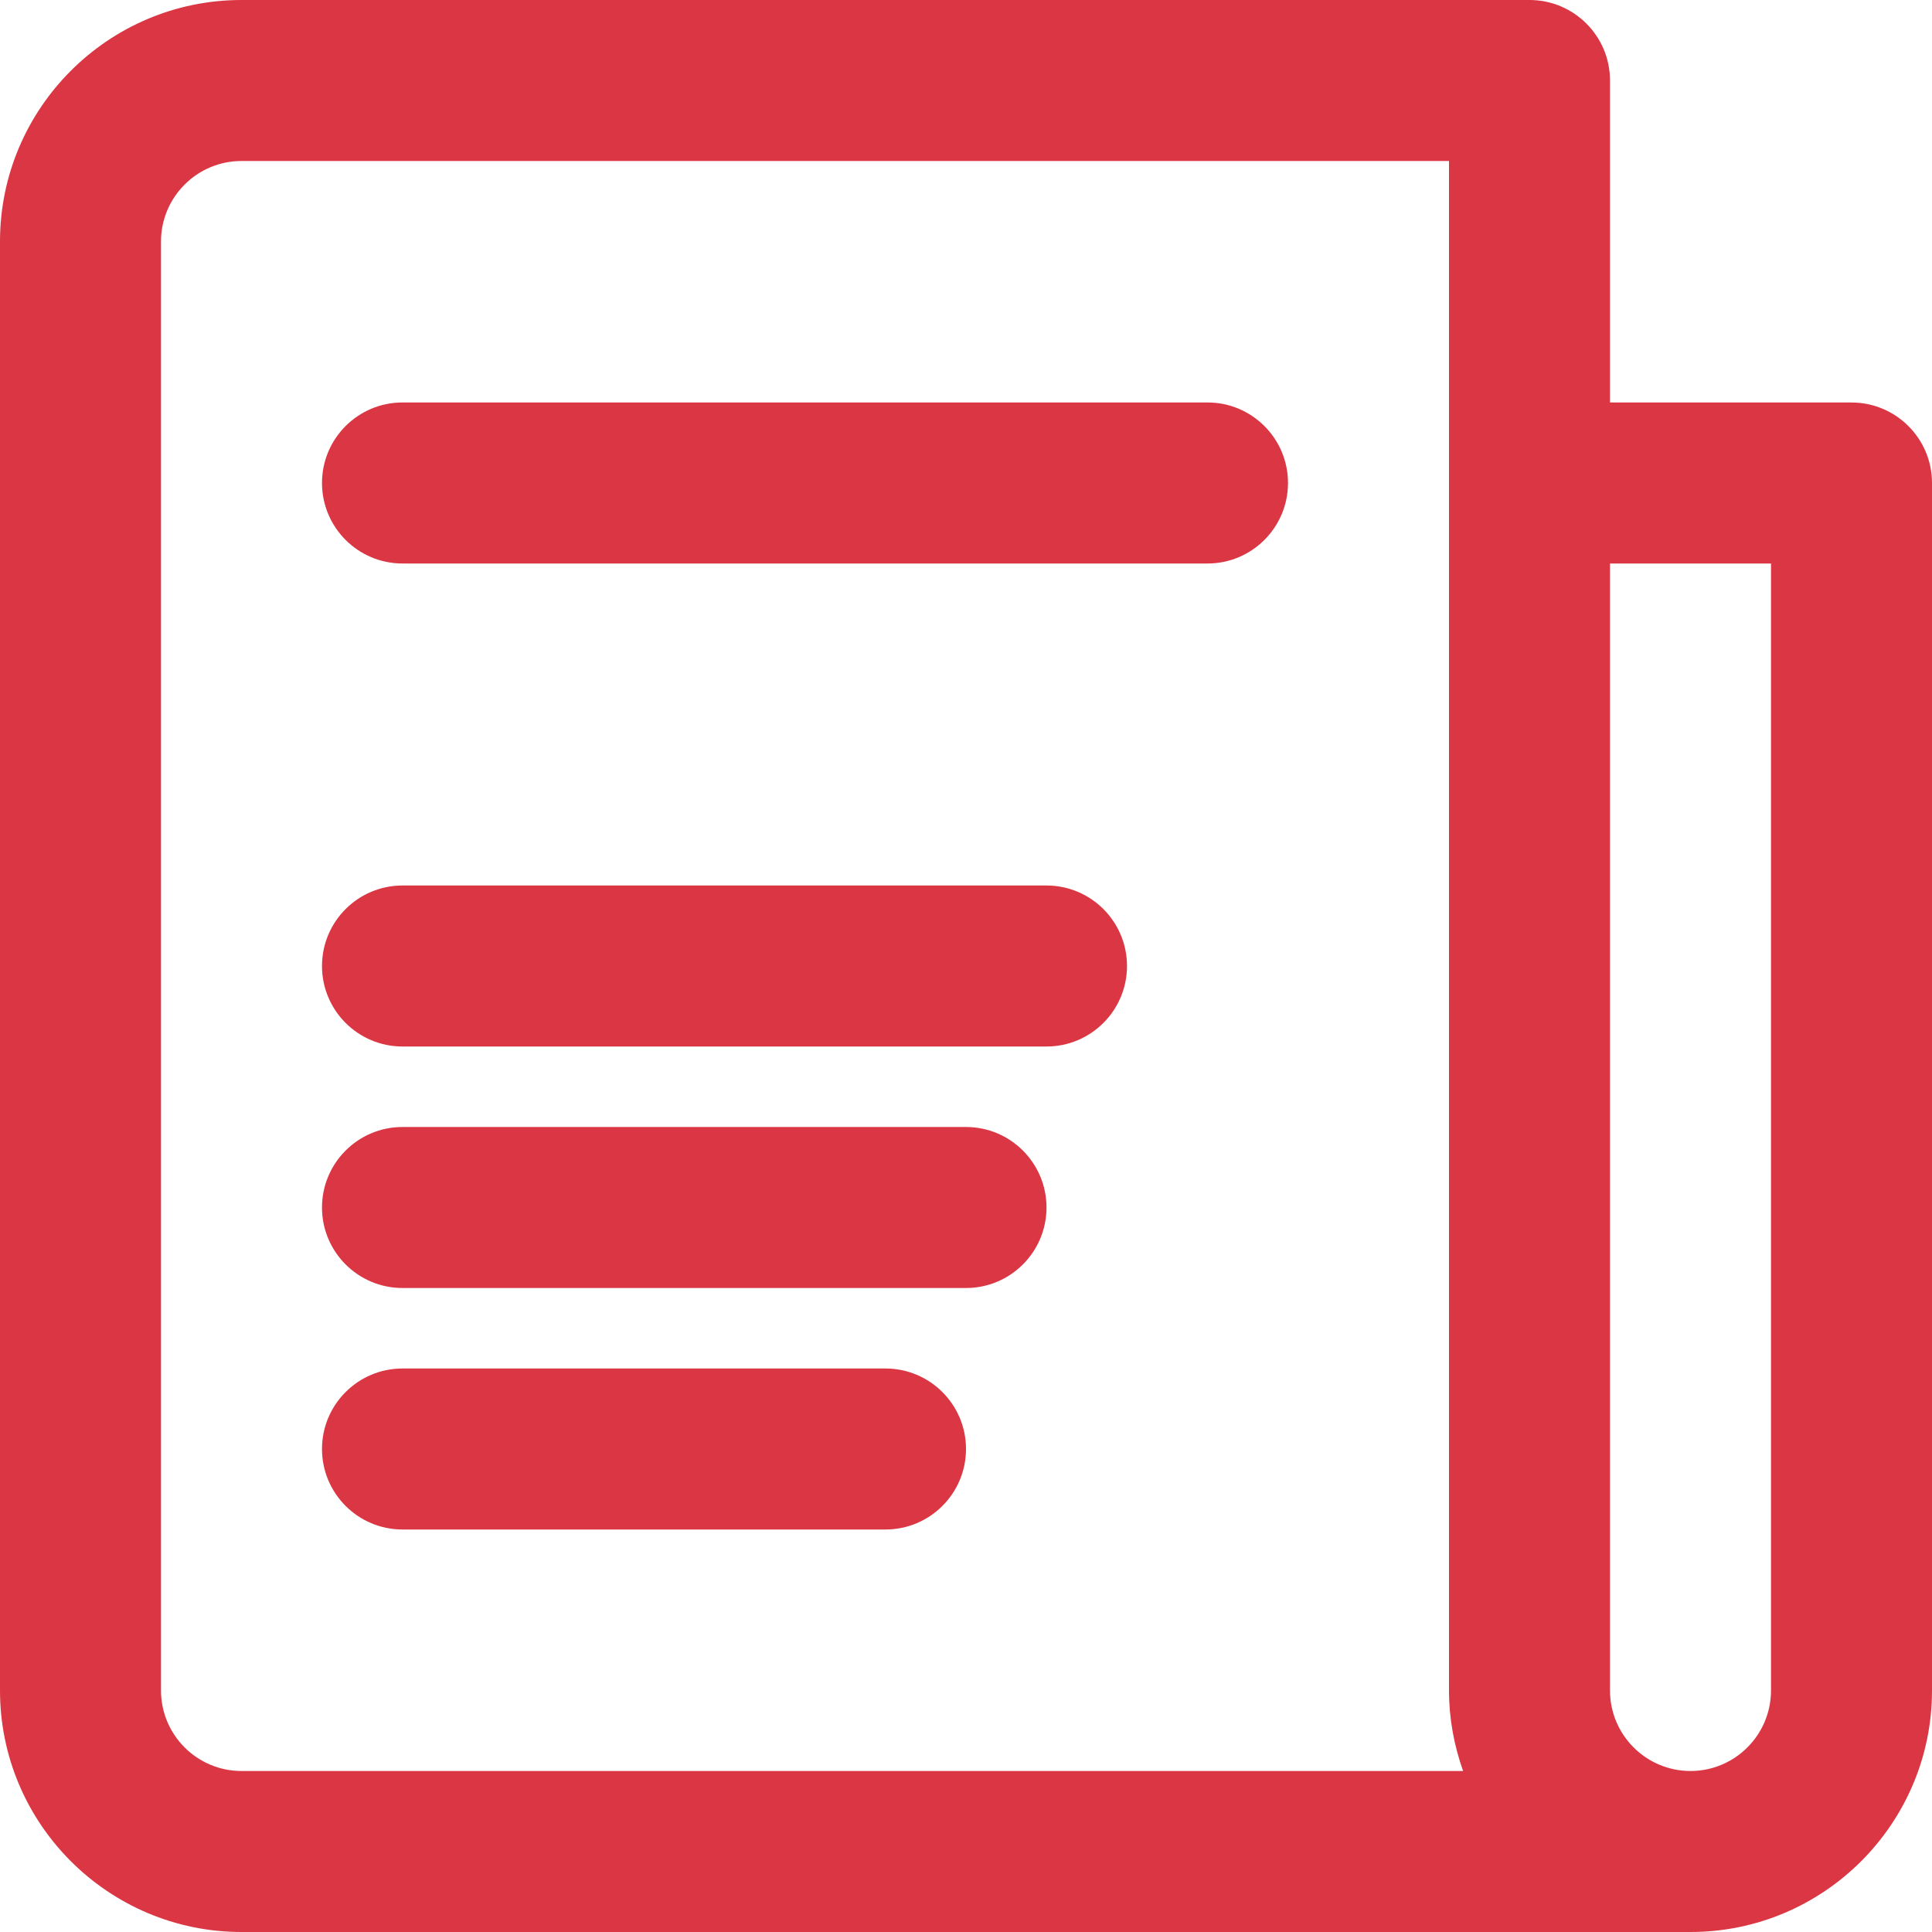 <svg width="60" height="60" viewBox="0 0 60 60" fill="none" xmlns="http://www.w3.org/2000/svg">
<path d="M57.5 12.5H50V2.5C50 1.12 48.88 0 47.5 0H7.5C3.364 0 0 3.364 0 7.5V52.5C0 56.636 3.364 60 7.5 60H52.5C56.636 60 60 56.636 60 52.5V15C60 13.62 58.88 12.5 57.5 12.5ZM7.5 55C6.121 55 5 53.879 5 52.5V7.5C5 6.121 6.121 5 7.5 5H45V15V52.5C45 53.377 45.16 54.216 45.438 55H7.5ZM55 52.5C55 53.879 53.879 55 52.5 55C51.121 55 50 53.879 50 52.5V17.5H55V52.5Z" fill="#DA3643"/>
<path d="M37.5 12.499H12.5C11.12 12.499 10 13.62 10 14.999C10 16.38 11.12 17.5 12.5 17.5H37.5C38.88 17.5 40 16.38 40 14.999C40 13.62 38.88 12.499 37.5 12.499Z" fill="#DA3643"/>
<path d="M32.5 27.5H12.5C11.12 27.5 10 28.62 10 30C10 31.38 11.12 32.5 12.5 32.5H32.5C33.88 32.5 35 31.38 35 30C35 28.62 33.88 27.5 32.5 27.5Z" fill="#DA3643"/>
<path d="M30 35H12.5C11.12 35 10 36.12 10 37.5C10 38.88 11.12 40 12.5 40H30C31.38 40 32.5 38.88 32.5 37.5C32.5 36.12 31.38 35 30 35Z" fill="#DA3643"/>
<path d="M27.5 42.5H12.5C11.12 42.5 10 43.62 10 45C10 46.38 11.12 47.5 12.5 47.5H27.5C28.88 47.5 30 46.38 30 45C30 43.62 28.88 42.5 27.5 42.5Z" fill="#DA3643"/>
</svg>
